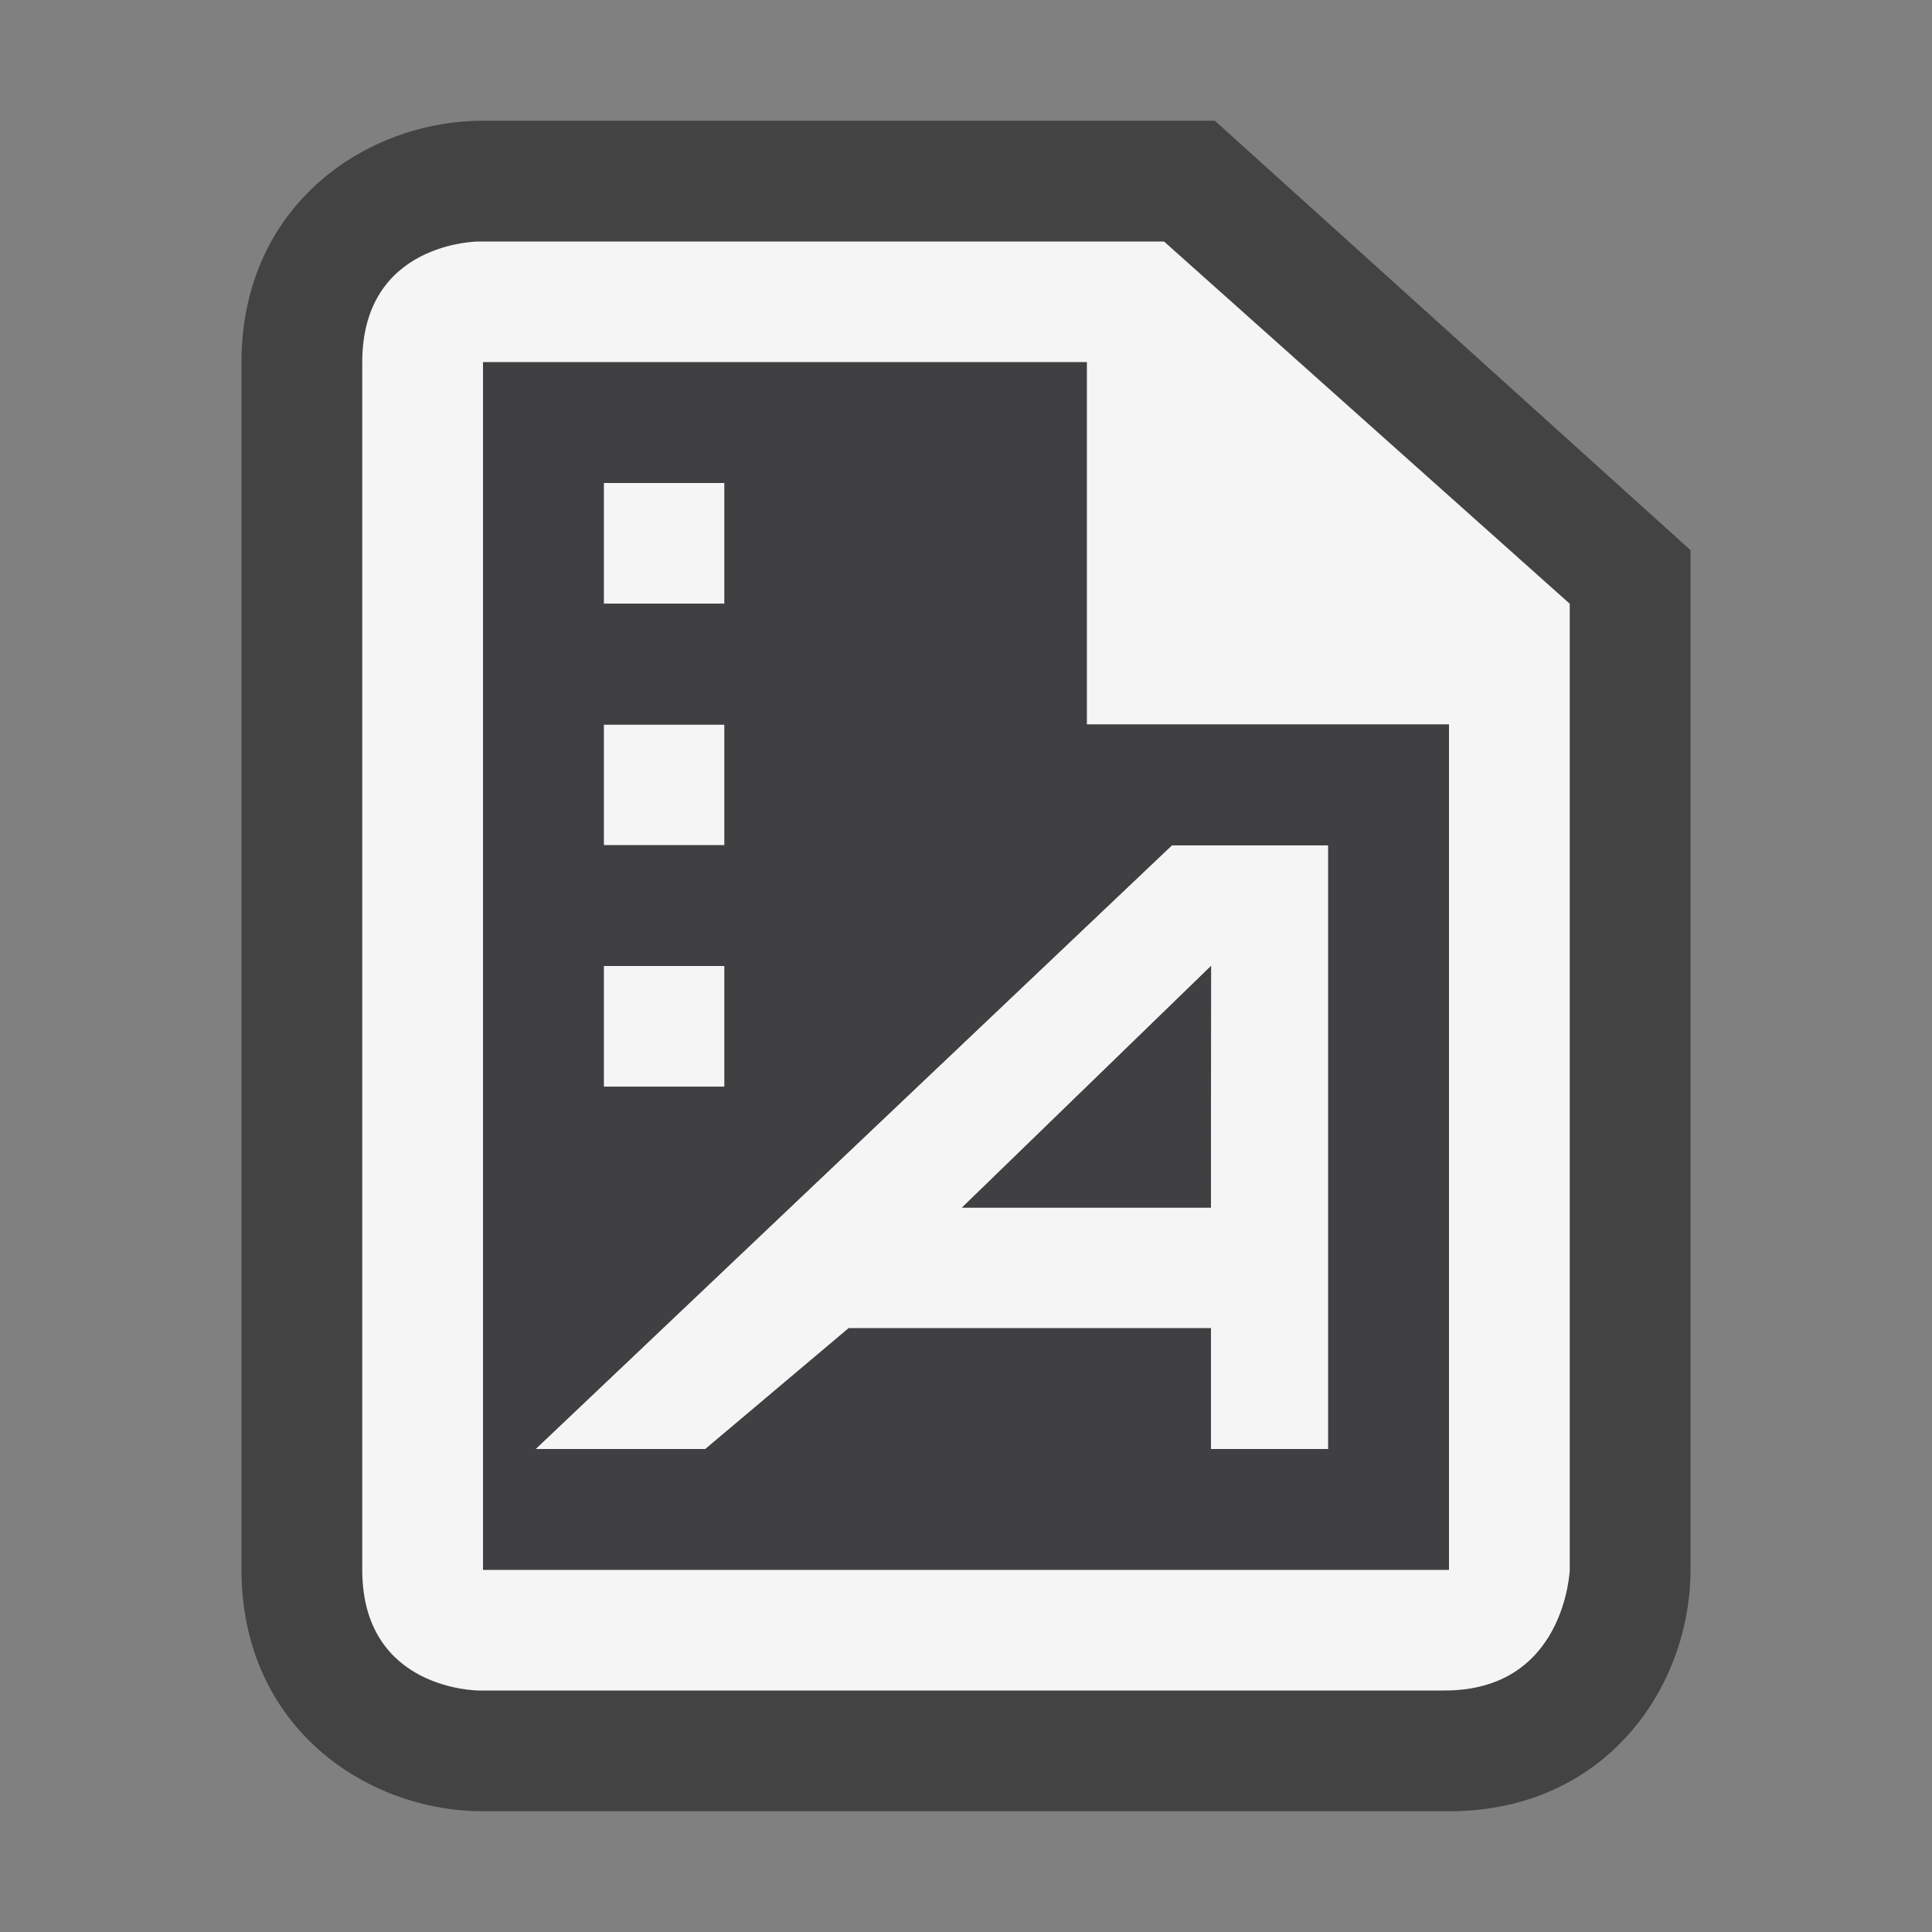 <svg xmlns="http://www.w3.org/2000/svg" viewBox="0 0 16 16"><rect x="0" y="0" width="16" height="16" fill="#808080" stroke="none"/><style>.st0{opacity:0}.st0,.st1{fill:#434343}.st2{display:none;fill:#403F41}.st3{fill:#f5f5f5}.st4{fill:#403F41}</style><g id="outline"><path class="st0" d="M0 0h16v16H0z"/><path class="st1" d="M4 15c-.97 0-2-.701-2-2V3c0-1.299 1.03-2 2-2h6.061L14 4.556V13c0 .97-.701 2-2 2H4z"/></g><g id="icon_x5F_bg"><path class="st2" d="M4 3h5v2h3v8H4z"/><path class="st3" d="M9.64 2H3.964S3 2 3 3v10c0 1 .964 1 .964 1h8c1 0 1.036-1 1.036-1V5L9.64 2zM12 13H4V3h5v3h3v7z"/><path class="st3" d="M5 4h1v1H5zM5 6h1v1H5zM5 8h1v1H5zM9.705 7l-5.27 5h1.407l1.186-1h3v1H11V7H9.705zm.323 3h-2.06l2.062-2-.002 2z"/></g><g id="icon_x5F_fg"><path class="st4" d="M10.028 10l.001-2-2.061 2z"/><path class="st4" d="M9 6V3H4v10h8V6H9zM5 4h1v1H5V4zm0 2h1v1H5V6zm0 2h1v1H5V8zm6 4h-.972v-1h-3l-1.186 1H4.436l5.27-5H11v5z"/></g></svg>
